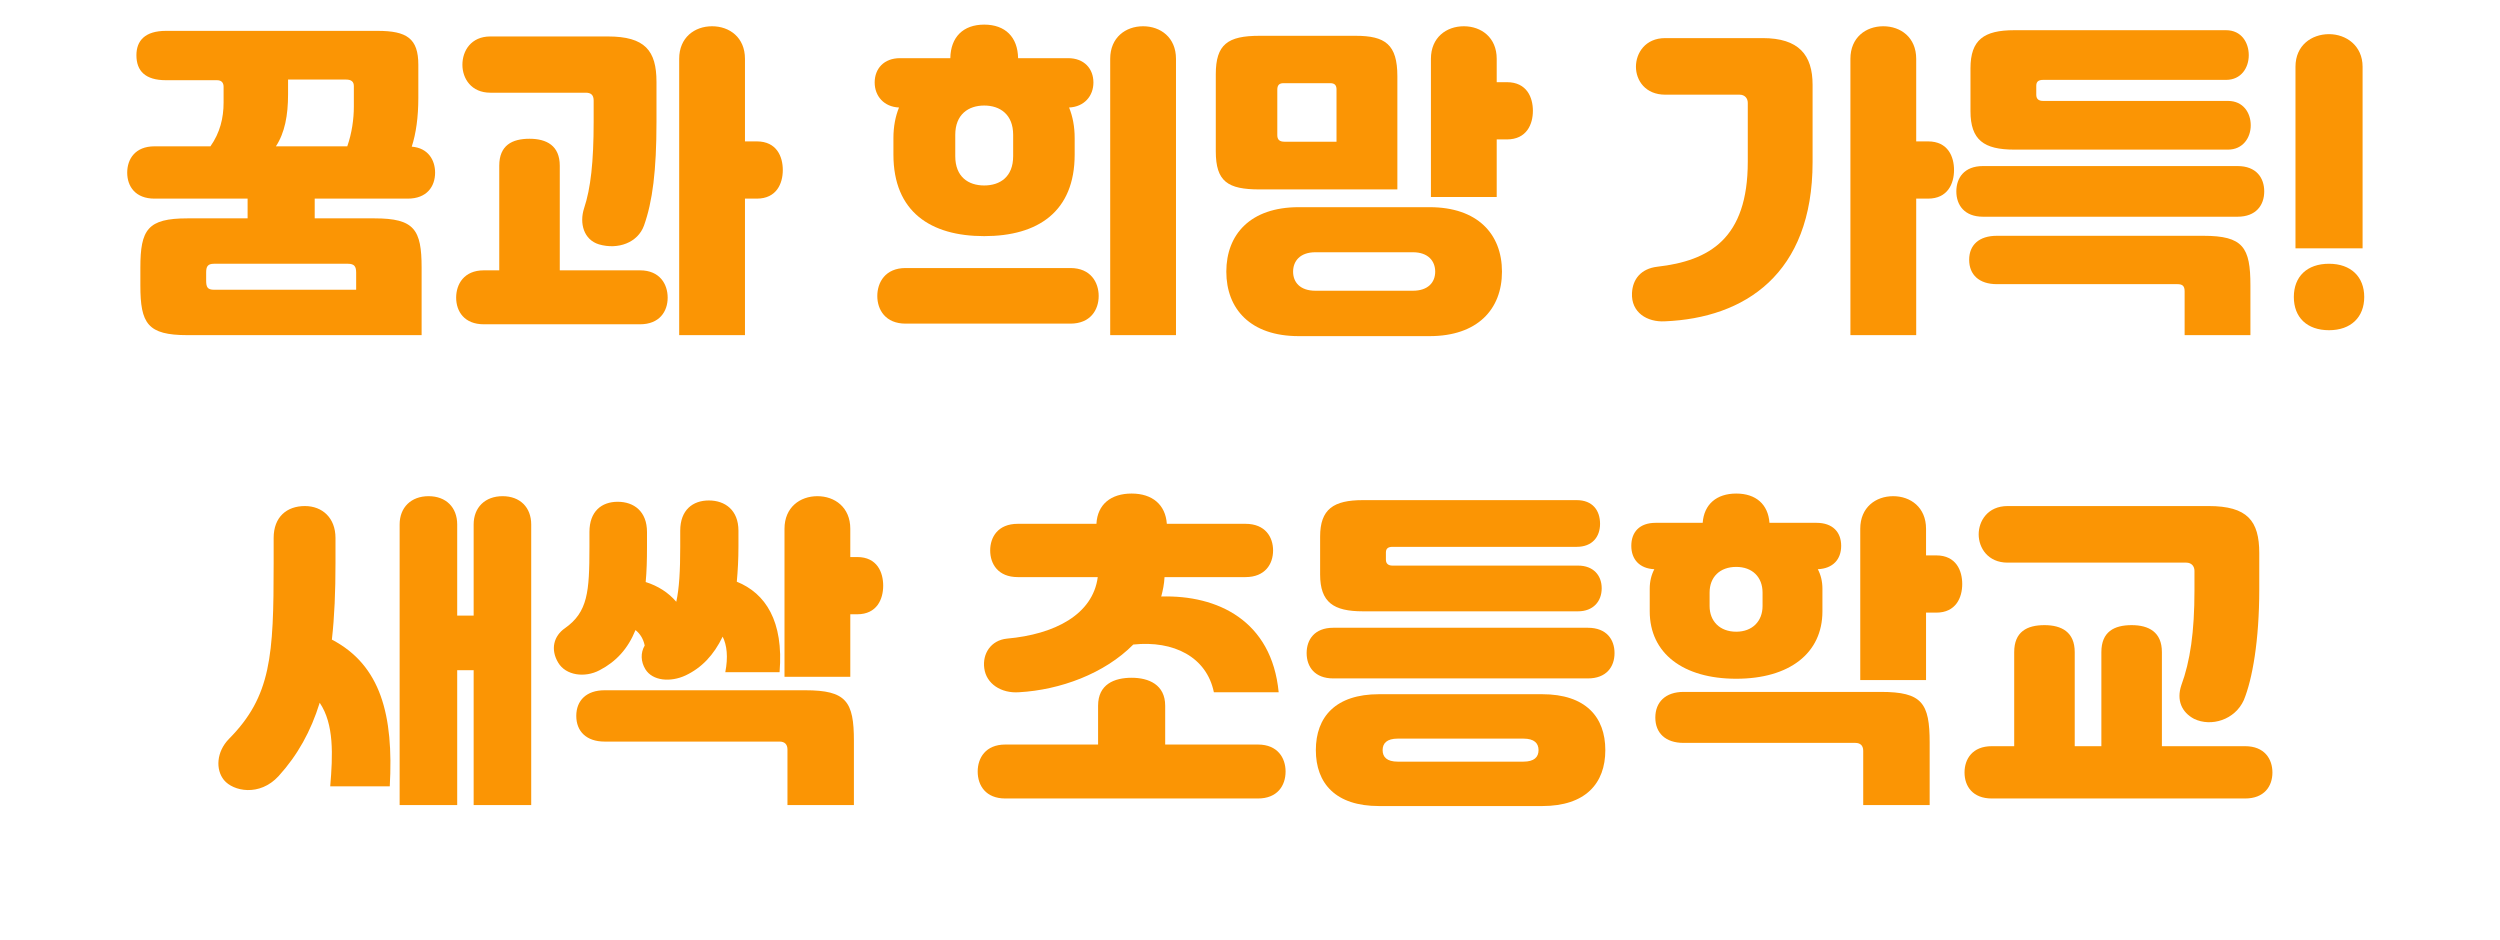 <svg width="266" height="100" viewBox="0 0 266 100" fill="none" xmlns="http://www.w3.org/2000/svg">
<g filter="url(#filter0_i_1137_1843)">
<path d="M43.39 23.134H33.485V25.234H39.855C44.09 25.234 44.86 26.424 44.86 30.484V37.659H19.94C15.705 37.659 14.935 36.434 14.935 32.374V30.484C14.935 26.424 15.705 25.234 19.94 25.234H26.345V23.134H16.44C14.41 23.134 13.535 21.839 13.535 20.369C13.535 18.934 14.375 17.569 16.44 17.569H22.39C23.405 16.134 23.79 14.559 23.79 12.914V11.234C23.79 10.814 23.58 10.534 23.09 10.534H17.665C15.46 10.534 14.515 9.554 14.515 7.874C14.515 6.334 15.425 5.284 17.665 5.284H40.17C43.285 5.284 44.51 6.089 44.51 8.889V12.424C44.51 14.454 44.265 16.204 43.81 17.604C45.56 17.744 46.295 19.039 46.295 20.369C46.295 21.839 45.42 23.134 43.39 23.134ZM30.65 10.464V12.039C30.65 14.279 30.3 16.134 29.355 17.569H36.95C37.44 16.169 37.65 14.664 37.65 13.334V11.164C37.65 10.709 37.405 10.464 36.81 10.464H30.65ZM37.895 32.829V31.009C37.895 30.379 37.72 30.064 37.02 30.064H22.775C22.075 30.064 21.935 30.379 21.935 31.009V31.849C21.935 32.549 22.075 32.829 22.775 32.829H37.895Z" fill="#FB9504"/>
<path d="M79.265 17.044H80.525C82.66 17.044 83.29 18.689 83.29 20.089C83.29 21.524 82.625 23.134 80.525 23.134H79.265V37.659H72.265V8.259C72.265 5.984 73.91 4.794 75.765 4.794C77.62 4.794 79.265 5.984 79.265 8.259V17.044ZM62.325 11.864H52.175C50.145 11.864 49.2 10.359 49.2 8.889C49.2 7.419 50.11 5.879 52.175 5.879H64.67C68.625 5.879 69.85 7.384 69.85 10.709V14.979C69.85 20.159 69.43 23.449 68.52 26.004C67.855 27.824 65.755 28.594 63.725 27.999C62.115 27.509 61.625 25.759 62.15 24.149C62.85 22.049 63.165 19.214 63.165 14.944V12.704C63.165 12.109 62.885 11.864 62.325 11.864ZM59.56 30.764H68.1C70.2 30.764 71.04 32.234 71.04 33.669C71.04 35.139 70.165 36.504 68.1 36.504H51.475C49.41 36.504 48.535 35.139 48.535 33.669C48.535 32.234 49.375 30.764 51.475 30.764H53.12V19.634C53.12 17.464 54.485 16.764 56.34 16.764C58.16 16.764 59.56 17.499 59.56 19.634V30.764Z" fill="#FB9504"/>
<path d="M95.655 13.439C94.045 13.369 93.065 12.214 93.065 10.779C93.065 9.309 94.045 8.189 95.76 8.189H101.115C101.15 5.949 102.48 4.619 104.72 4.619C106.96 4.619 108.29 5.949 108.325 8.189H113.645C115.36 8.189 116.34 9.309 116.34 10.779C116.34 12.214 115.36 13.369 113.75 13.439C114.135 14.384 114.345 15.469 114.345 16.694V18.444C114.345 24.534 110.425 27.124 104.72 27.124C99.015 27.124 95.06 24.534 95.06 18.444V16.694C95.06 15.469 95.27 14.384 95.655 13.439ZM121.625 4.794C123.48 4.794 125.125 5.984 125.125 8.259V37.659H118.125V8.259C118.125 5.984 119.77 4.794 121.625 4.794ZM107.8 18.619V16.344C107.8 14.174 106.4 13.229 104.72 13.229C103.04 13.229 101.64 14.174 101.64 16.344V18.619C101.64 20.824 103.04 21.734 104.72 21.734C106.4 21.734 107.8 20.824 107.8 18.619ZM96.355 30.519H113.89C116.06 30.519 116.9 32.059 116.9 33.494C116.9 34.964 116.025 36.434 113.89 36.434H96.355C94.22 36.434 93.345 34.964 93.345 33.494C93.345 32.059 94.185 30.519 96.355 30.519Z" fill="#FB9504"/>
<path d="M159.25 10.744H160.335C162.47 10.744 163.1 12.389 163.1 13.789C163.1 15.224 162.435 16.834 160.335 16.834H159.25V22.959H152.25V8.259C152.25 5.984 153.895 4.794 155.75 4.794C157.605 4.794 159.25 5.984 159.25 8.259V10.744ZM148.68 10.114V22.154H134.015C130.62 22.154 129.36 21.314 129.36 18.094V9.904C129.36 6.719 130.62 5.809 134.015 5.809H144.235C147.385 5.809 148.68 6.719 148.68 10.114ZM135.905 11.549V16.379C135.905 16.834 136.115 17.079 136.675 17.079H142.205V11.514C142.205 11.094 142.03 10.849 141.54 10.849H136.57C136.08 10.849 135.905 11.094 135.905 11.549ZM138.18 24.044H152.11C157.185 24.044 159.81 26.879 159.81 30.904C159.81 34.929 157.185 37.764 152.11 37.764H138.18C133.035 37.764 130.48 34.859 130.48 30.904C130.48 26.949 133.035 24.044 138.18 24.044ZM139.965 32.934H150.325C151.97 32.934 152.705 32.024 152.705 30.904C152.705 29.784 151.97 28.839 150.325 28.839H139.965C138.32 28.839 137.585 29.784 137.585 30.904C137.585 32.024 138.32 32.934 139.965 32.934Z" fill="#FB9504"/>
<path d="M203.884 17.044H205.144C207.279 17.044 207.909 18.689 207.909 20.089C207.909 21.524 207.244 23.134 205.144 23.134H203.884V37.659H196.884V8.259C196.884 5.984 198.529 4.794 200.384 4.794C202.239 4.794 203.884 5.984 203.884 8.259V17.044ZM177.179 6.054H187.539C191.389 6.054 192.859 7.839 192.859 11.024V19.249C192.859 31.184 185.614 35.839 177.144 36.189C175.254 36.294 173.539 35.244 173.644 33.179C173.714 31.709 174.589 30.589 176.339 30.379C181.869 29.749 185.964 27.404 185.964 19.214V12.949C185.964 12.459 185.649 12.074 185.089 12.074H177.179C175.079 12.074 174.064 10.569 174.064 9.099C174.064 7.664 175.044 6.054 177.179 6.054Z" fill="#FB9504"/>
<path d="M214.314 5.214H236.854C238.499 5.214 239.269 6.544 239.269 7.874C239.269 9.204 238.464 10.499 236.854 10.499H217.394C216.904 10.499 216.659 10.674 216.659 11.129V12.074C216.659 12.529 216.904 12.739 217.394 12.739H237.064C238.674 12.739 239.479 13.999 239.479 15.329C239.479 16.659 238.639 17.919 237.064 17.919H214.314C211.094 17.919 209.659 16.904 209.659 13.824V9.274C209.659 6.229 211.094 5.214 214.314 5.214ZM210.989 19.669H238.079C240.074 19.669 240.914 20.929 240.914 22.364C240.914 23.834 240.039 25.059 238.079 25.059H210.989C209.029 25.059 208.154 23.834 208.154 22.364C208.154 20.929 208.994 19.669 210.989 19.669ZM231.674 32.234H212.459C210.569 32.234 209.519 31.219 209.519 29.644C209.519 28.069 210.569 27.089 212.459 27.089H234.439C238.674 27.089 239.444 28.314 239.444 32.374V37.659H232.444V33.004C232.444 32.444 232.234 32.234 231.674 32.234Z" fill="#FB9504"/>
<path d="M251.379 28.419H244.239V9.099C244.239 6.824 245.954 5.634 247.809 5.634C249.629 5.634 251.379 6.859 251.379 9.099V28.419ZM244.064 33.599C244.064 31.429 245.464 30.064 247.809 30.064C250.154 30.064 251.554 31.464 251.554 33.599C251.554 35.734 250.154 37.134 247.809 37.134C245.464 37.134 244.064 35.769 244.064 33.599Z" fill="#FB9504"/>
<path d="M53.476 54.794C55.331 54.794 56.521 55.984 56.521 57.804V87.659H50.396V73.309H48.646V87.659H42.521V57.804C42.521 55.984 43.746 54.794 45.601 54.794C47.456 54.794 48.646 55.984 48.646 57.804V67.499H50.396V57.804C50.396 55.984 51.621 54.794 53.476 54.794ZM35.311 70.054C40.526 72.784 41.891 78.104 41.471 85.664H35.136C35.416 82.339 35.556 79.049 34.016 76.774C33.071 79.819 31.671 82.339 29.641 84.579C27.611 86.784 24.811 86.189 23.831 84.999C22.921 83.879 23.026 81.989 24.356 80.624C28.871 76.074 29.116 71.734 29.116 61.969V59.239C29.116 56.999 30.516 55.844 32.441 55.844C34.296 55.844 35.696 57.104 35.696 59.239V61.934C35.696 64.944 35.591 67.604 35.311 70.054Z" fill="#FB9504"/>
<path d="M90.471 61.269H91.206C93.341 61.269 93.971 62.914 93.971 64.314C93.971 65.749 93.306 67.359 91.206 67.359H90.471V74.009H83.471V58.259C83.471 55.984 85.116 54.794 86.971 54.794C88.826 54.794 90.471 55.984 90.471 58.259V61.269ZM63.801 73.309C62.226 74.149 60.196 73.869 59.391 72.504C58.551 71.104 58.901 69.669 60.126 68.829C62.541 67.114 62.716 64.979 62.716 60.219V58.609C62.716 56.404 64.011 55.389 65.726 55.389C67.441 55.389 68.841 56.404 68.841 58.609V60.219C68.841 61.584 68.806 62.809 68.701 63.929C70.031 64.349 71.116 65.049 71.956 66.029C72.271 64.594 72.376 62.739 72.376 60.184V58.469C72.376 56.264 73.706 55.249 75.421 55.249C77.136 55.249 78.571 56.264 78.571 58.469V60.149C78.571 61.514 78.501 62.739 78.396 63.894C81.441 65.119 83.401 68.094 82.946 73.519H77.171C77.486 71.909 77.346 70.649 76.891 69.739C75.946 71.699 74.651 73.064 72.936 73.869C71.361 74.604 69.436 74.464 68.666 73.204C68.176 72.399 68.141 71.454 68.596 70.684C68.456 69.984 68.106 69.424 67.616 69.039C66.811 71.034 65.551 72.399 63.801 73.309ZM64.326 75.444H85.676C90.051 75.444 90.856 76.634 90.856 80.834V87.659H83.786V81.744C83.786 81.219 83.506 80.904 82.946 80.904H64.326C62.401 80.904 61.316 79.819 61.316 78.174C61.316 76.529 62.401 75.444 64.326 75.444Z" fill="#FB9504"/>
<path d="M107.141 69.949C112.216 69.494 116.276 67.394 116.801 63.404H108.296C106.196 63.404 105.356 62.004 105.356 60.569C105.356 59.169 106.161 57.734 108.296 57.734H116.661C116.766 55.669 118.201 54.514 120.406 54.514C122.611 54.514 124.011 55.704 124.151 57.734H132.516C134.651 57.734 135.456 59.169 135.456 60.569C135.456 62.004 134.616 63.404 132.516 63.404H123.906C123.871 64.139 123.731 64.804 123.556 65.469C129.541 65.294 135.316 68.024 136.051 75.654H129.156C128.386 71.909 124.886 70.124 120.581 70.579C117.501 73.694 112.776 75.409 108.436 75.654C106.511 75.794 104.936 74.744 104.726 73.099C104.516 71.559 105.426 70.124 107.141 69.949ZM123.976 81.219H133.846C135.946 81.219 136.786 82.654 136.786 84.089C136.786 85.594 135.911 86.959 133.846 86.959H106.966C104.901 86.959 104.026 85.594 104.026 84.089C104.026 82.654 104.866 81.219 106.966 81.219H116.836V77.089C116.836 74.814 118.551 74.114 120.406 74.114C122.226 74.114 123.976 74.849 123.976 77.089V81.219Z" fill="#FB9504"/>
<path d="M145.011 55.214H167.761C169.441 55.214 170.246 56.299 170.246 57.734C170.246 59.134 169.406 60.184 167.761 60.184H148.161C147.706 60.184 147.461 60.359 147.461 60.779V61.549C147.461 61.969 147.706 62.179 148.161 62.179H167.901C169.546 62.179 170.421 63.229 170.421 64.594C170.421 65.994 169.511 67.044 167.901 67.044H145.011C141.896 67.044 140.461 66.099 140.461 63.124V59.099C140.461 56.159 141.896 55.214 145.011 55.214ZM141.861 68.794H168.951C170.946 68.794 171.786 70.054 171.786 71.489C171.786 72.959 170.911 74.184 168.951 74.184H141.861C139.901 74.184 139.026 72.959 139.026 71.489C139.026 70.054 139.866 68.794 141.861 68.794ZM146.726 75.864H164.086C168.706 75.864 170.806 78.279 170.806 81.814C170.806 85.349 168.706 87.764 164.086 87.764H146.726C142.106 87.764 140.006 85.349 140.006 81.814C140.006 78.279 142.106 75.864 146.726 75.864ZM148.721 83.039H162.091C163.246 83.039 163.701 82.549 163.701 81.814C163.701 81.079 163.246 80.589 162.091 80.589H148.721C147.566 80.589 147.111 81.079 147.111 81.814C147.111 82.549 147.566 83.039 148.721 83.039Z" fill="#FB9504"/>
<path d="M175.531 67.044V64.629C175.531 63.859 175.706 63.159 176.021 62.564C174.446 62.494 173.571 61.514 173.571 60.079C173.571 58.609 174.446 57.629 176.161 57.629H181.166C181.306 55.669 182.636 54.514 184.736 54.514C186.836 54.514 188.131 55.669 188.271 57.629H193.276C194.991 57.629 195.901 58.609 195.901 60.079C195.901 61.514 195.026 62.494 193.416 62.564C193.731 63.159 193.906 63.859 193.906 64.629V67.044C193.906 71.524 190.371 74.219 184.736 74.219C179.101 74.219 175.531 71.524 175.531 67.044ZM204.931 61.094H206.016C208.151 61.094 208.781 62.739 208.781 64.139C208.781 65.574 208.116 67.184 206.016 67.184H204.931V74.359H197.931V58.259C197.931 55.984 199.576 54.794 201.431 54.794C203.286 54.794 204.931 55.984 204.931 58.259V61.094ZM187.536 66.484V65.049C187.536 63.404 186.451 62.319 184.736 62.319C182.986 62.319 181.901 63.404 181.901 65.049V66.484C181.901 68.094 182.986 69.214 184.736 69.214C186.451 69.214 187.536 68.094 187.536 66.484ZM179.136 75.619H200.136C204.511 75.619 205.316 76.809 205.316 81.009V87.659H198.246V81.884C198.246 81.359 197.966 81.044 197.406 81.044H179.136C177.211 81.044 176.126 79.994 176.126 78.349C176.126 76.704 177.211 75.619 179.136 75.619Z" fill="#FB9504"/>
<path d="M232.616 61.864H213.611C211.511 61.864 210.531 60.289 210.531 58.854C210.531 57.454 211.476 55.844 213.611 55.844H234.996C239.126 55.844 240.386 57.419 240.386 60.849V64.699C240.386 70.159 239.651 74.289 238.741 76.494C237.796 78.594 235.276 79.364 233.456 78.489C232.126 77.789 231.566 76.494 232.091 74.919C233.036 72.364 233.491 69.214 233.491 64.839V62.739C233.491 62.249 233.176 61.864 232.616 61.864ZM230.026 81.394H238.881C240.946 81.394 241.786 82.759 241.786 84.194C241.786 85.664 240.911 86.959 238.881 86.959H211.931C209.901 86.959 209.026 85.664 209.026 84.194C209.026 82.759 209.866 81.394 211.931 81.394H214.311V71.384C214.311 69.214 215.676 68.514 217.531 68.514C219.351 68.514 220.751 69.249 220.751 71.384V81.394H223.586V71.384C223.586 69.214 224.951 68.514 226.806 68.514C228.626 68.514 230.026 69.249 230.026 71.384V81.394Z" fill="#FB9504"/>
</g>
<defs>
<filter id="filter0_i_1137_1843" x="13.535" y="4.619" width="238.02" height="83.144" filterUnits="userSpaceOnUse" color-interpolation-filters="sRGB">
<feFlood flood-opacity="0" result="BackgroundImageFix"/>
<feBlend mode="normal" in="SourceGraphic" in2="BackgroundImageFix" result="shape"/>
<feColorMatrix in="SourceAlpha" type="matrix" values="0 0 0 0 0 0 0 0 0 0 0 0 0 0 0 0 0 0 127 0" result="hardAlpha"/>
<feOffset dy="-2"/>
<feComposite in2="hardAlpha" operator="arithmetic" k2="-1" k3="1"/>
<feColorMatrix type="matrix" values="0 0 0 0 0 0 0 0 0 0 0 0 0 0 0 0 0 0 0.08 0"/>
<feBlend mode="normal" in2="shape" result="effect1_innerShadow_1137_1843"/>
</filter>
</defs>
</svg>
